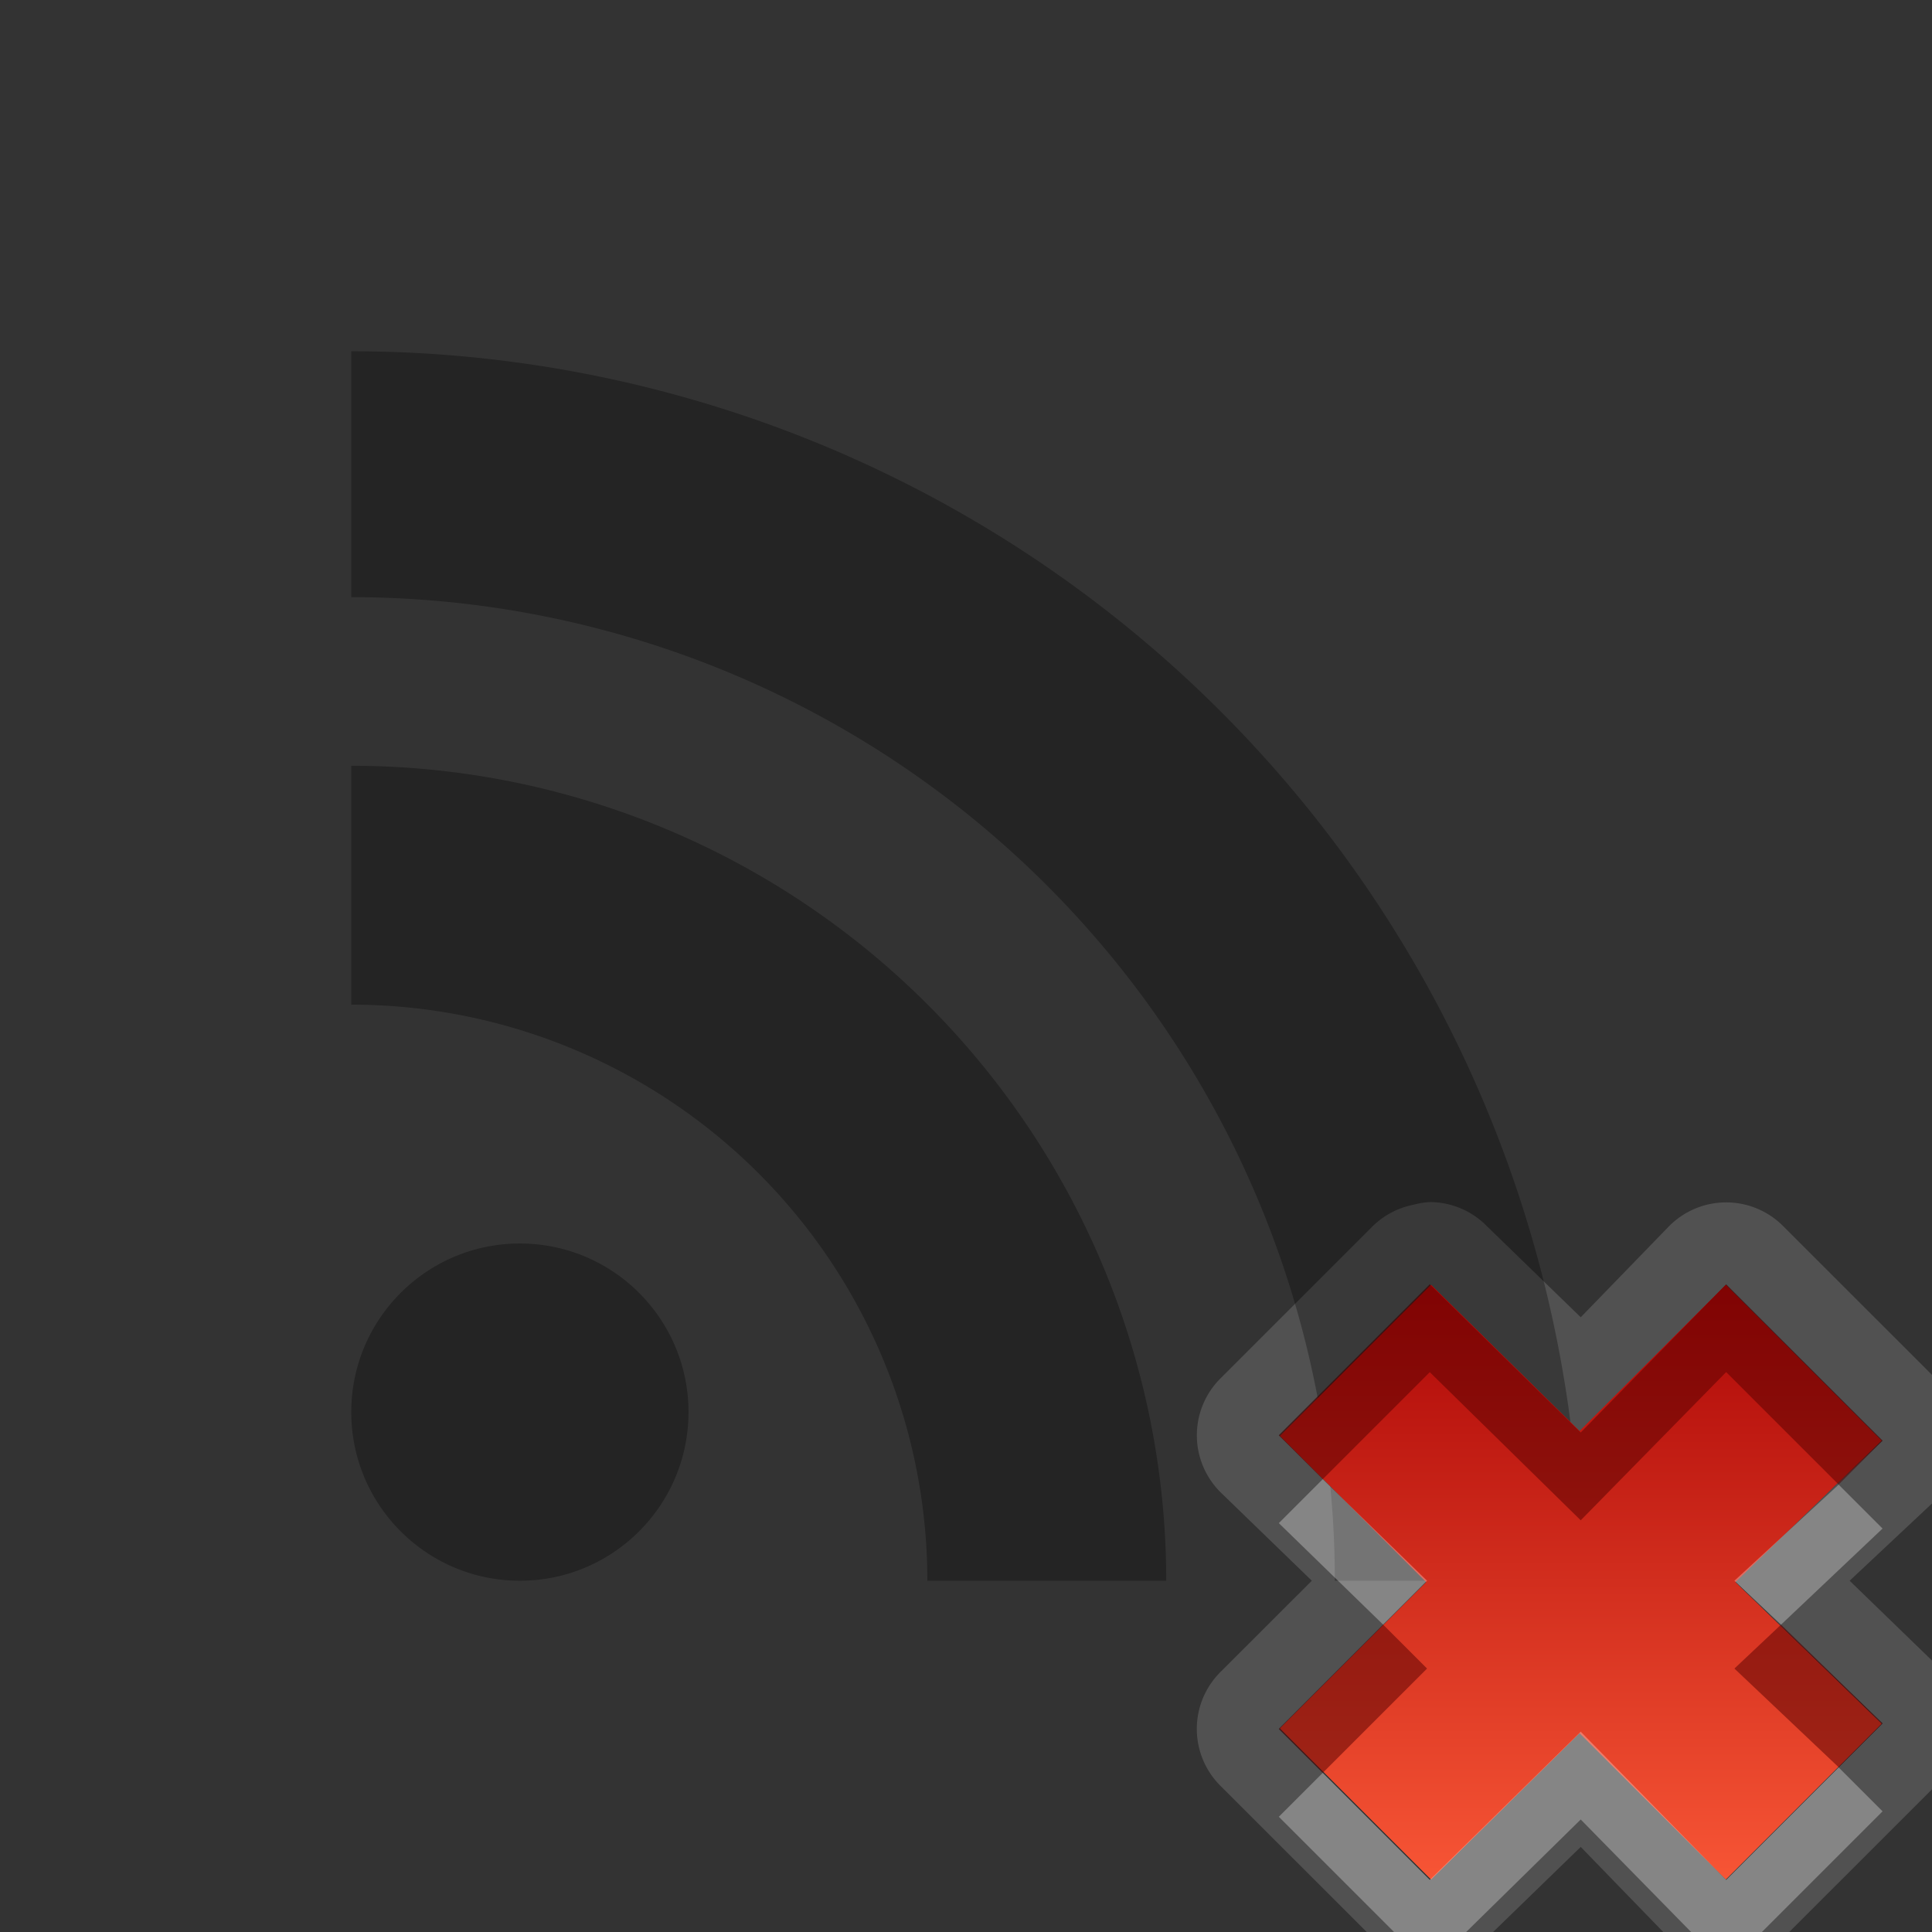<?xml version="1.0" encoding="UTF-8" standalone="no"?>
<!-- Created with Inkscape (http://www.inkscape.org/) -->

<svg
   xmlns:dc="http://purl.org/dc/elements/1.1/"
   xmlns:cc="http://creativecommons.org/ns#"
   xmlns:rdf="http://www.w3.org/1999/02/22-rdf-syntax-ns#"
   xmlns:svg="http://www.w3.org/2000/svg"
   xmlns="http://www.w3.org/2000/svg"
   xmlns:xlink="http://www.w3.org/1999/xlink"
   xmlns:sodipodi="http://sodipodi.sourceforge.net/DTD/sodipodi-0.dtd"
   xmlns:inkscape="http://www.inkscape.org/namespaces/inkscape"
   width="22"
   height="22"
   id="svg2"
   sodipodi:version="0.32"
   inkscape:version="0.48.0 r9654"
   version="1.0"
   sodipodi:docname="empty_offline.svg"
   inkscape:output_extension="org.inkscape.output.svg.inkscape"
   style="display:inline">
  <rect width="100%" height="100%" fill="#333333" stroke="none"/>
  <defs
     id="defs4">
    <linearGradient
       inkscape:collect="always"
       xlink:href="#linearGradient2841"
       id="linearGradient3181"
       x1="-3.061"
       y1="27.258"
       x2="-3.061"
       y2="7.254"
       gradientUnits="userSpaceOnUse"
       gradientTransform="translate(11.119,-6.258)" />
    <inkscape:perspective
       sodipodi:type="inkscape:persp3d"
       inkscape:vp_x="0 : 11 : 1"
       inkscape:vp_y="0 : 1000 : 0"
       inkscape:vp_z="22 : 11 : 1"
       inkscape:persp3d-origin="11 : 7.3333333 : 1"
       id="perspective2531" />
    <linearGradient
       id="ButtonShadow"
       gradientTransform="scale(0.988,1.012)"
       x1="9.355"
       y1="21.743"
       x2="9.355"
       y2="0.494"
       gradientUnits="userSpaceOnUse">
      <stop
         id="stop3277"
         offset="0"
         style="stop-color:#000000;stop-opacity:0.706;" />
      <stop
         id="stop3279"
         offset="1"
         style="stop-color:#000000;stop-opacity:0.157;" />
    </linearGradient>
    <linearGradient
       inkscape:collect="always"
       id="linearGradient3232">
      <stop
         style="stop-color:#000000;stop-opacity:1;"
         offset="0"
         id="stop3234" />
      <stop
         style="stop-color:#000000;stop-opacity:0;"
         offset="1"
         id="stop3236" />
    </linearGradient>
    <linearGradient
       gradientUnits="userSpaceOnUse"
       y2="-6"
       x2="11"
       y1="14.806"
       x1="11"
       id="linearGradient3221"
       xlink:href="#linearGradient3232"
       inkscape:collect="always" />
    <linearGradient
       id="ButtonColor"
       x1="10.32"
       y1="21"
       x2="10.32"
       y2="0.999"
       gradientUnits="userSpaceOnUse">
      <stop
         style="stop-color:#29669f;stop-opacity:1;"
         offset="0"
         id="stop3189" />
      <stop
         style="stop-color:#88b6e0;stop-opacity:1;"
         offset="1"
         id="stop3191" />
    </linearGradient>
    <linearGradient
       inkscape:collect="always"
       xlink:href="#ButtonShadow"
       id="linearGradient38042"
       gradientUnits="userSpaceOnUse"
       gradientTransform="scale(0.988,1.012)"
       x1="9.355"
       y1="21.743"
       x2="9.355"
       y2="0.494" />
    <clipPath
       clipPathUnits="userSpaceOnUse"
       id="clipPath2849">
      <rect
         ry="2"
         rx="2"
         y="1"
         x="1"
         height="20"
         width="20"
         id="rect2851"
         style="fill:#ffffff;fill-opacity:1;fill-rule:evenodd;stroke:none;display:inline" />
    </clipPath>
    <inkscape:perspective
       id="perspective3799"
       inkscape:persp3d-origin="0.5 : 0.33333333 : 1"
       inkscape:vp_z="1 : 0.5 : 1"
       inkscape:vp_y="0 : 1000 : 0"
       inkscape:vp_x="0 : 0.5 : 1"
       sodipodi:type="inkscape:persp3d" />
    <linearGradient
       inkscape:collect="always"
       xlink:href="#linearGradient2841"
       id="linearGradient3617"
       gradientUnits="userSpaceOnUse"
       x1="48"
       y1="90"
       x2="48"
       y2="5.988" />
    <linearGradient
       id="linearGradient2841">
      <stop
         id="stop2843"
         offset="0"
         style="stop-color:#d4530d;stop-opacity:1" />
      <stop
         id="stop2845"
         offset="1"
         style="stop-color:#f7ad25;stop-opacity:1" />
    </linearGradient>
    <linearGradient
       gradientTransform="translate(-76,-35)"
       y2="5.988"
       x2="48"
       y1="90"
       x1="48"
       gradientUnits="userSpaceOnUse"
       id="linearGradient3808"
       xlink:href="#linearGradient2841"
       inkscape:collect="always" />
    <inkscape:perspective
       id="perspective3838"
       inkscape:persp3d-origin="0.5 : 0.33333333 : 1"
       inkscape:vp_z="1 : 0.5 : 1"
       inkscape:vp_y="0 : 1000 : 0"
       inkscape:vp_x="0 : 0.5 : 1"
       sodipodi:type="inkscape:persp3d" />
    <linearGradient
       inkscape:collect="always"
       xlink:href="#linearGradient2841"
       id="linearGradient3658"
       gradientUnits="userSpaceOnUse"
       gradientTransform="translate(-18.881,-4.258)"
       x1="-3.061"
       y1="27.258"
       x2="-3.061"
       y2="7.254" />
    <clipPath
       clipPathUnits="userSpaceOnUse"
       id="clipPath3663">
      <path
         style="fill:#ff00ff;fill-opacity:1;fill-rule:evenodd;stroke:none;display:inline"
         d="m -27,1 c -1.108,0 -2,0.892 -2,2 l 0,16 c 0,1.108 0.892,2 2,2 l 16,0 c 1.108,0 2,-0.892 2,-2 L -9,3 C -9,1.892 -9.892,1 -11,1 l -16,0 z m 0,2 a 16,16 0 0 1 16,16 l -3.188,0 A 12.8,12.8 0 0 0 -27,6.188 L -27,3 z m 0,5.406 A 10.606,10.606 0 0 1 -16.406,19 L -19.5,19 A 7.497,7.497 0 0 0 -27,11.5 l 0,-3.094 z m 2.188,6.219 c 1.212,0 2.188,0.976 2.188,2.188 0,1.212 -0.976,2.188 -2.188,2.188 C -26.024,19 -27,18.024 -27,16.812 c 0,-1.212 0.976,-2.188 2.188,-2.188 z"
         id="path3665" />
    </clipPath>
    <inkscape:perspective
       id="perspective2910"
       inkscape:persp3d-origin="0.5 : 0.33333333 : 1"
       inkscape:vp_z="1 : 0.5 : 1"
       inkscape:vp_y="0 : 1000 : 0"
       inkscape:vp_x="0 : 0.5 : 1"
       sodipodi:type="inkscape:persp3d" />
    <linearGradient
       inkscape:collect="always"
       xlink:href="#linearGradient4081"
       id="linearGradient3527"
       gradientUnits="userSpaceOnUse"
       gradientTransform="translate(1,0)"
       x1="6.839"
       y1="16.3"
       x2="6.839"
       y2="6.053" />
    <linearGradient
       id="linearGradient4081">
      <stop
         style="stop-color:#aaaaaa;stop-opacity:1;"
         offset="0"
         id="stop4083" />
      <stop
         style="stop-color:#f0f0f0;stop-opacity:1;"
         offset="1"
         id="stop4085" />
    </linearGradient>
    <inkscape:perspective
       id="perspective2918"
       inkscape:persp3d-origin="0.5 : 0.33333333 : 1"
       inkscape:vp_z="1 : 0.5 : 1"
       inkscape:vp_y="0 : 1000 : 0"
       inkscape:vp_x="0 : 0.5 : 1"
       sodipodi:type="inkscape:persp3d" />
    <linearGradient
       inkscape:collect="always"
       xlink:href="#linearGradient3183"
       id="linearGradient7193"
       gradientUnits="userSpaceOnUse"
       gradientTransform="matrix(0,-0.846,0.846,0,5.685,23.7)"
       x1="11"
       y1="11.016"
       x2="19"
       y2="11.016" />
    <linearGradient
       id="linearGradient3183">
      <stop
         style="stop-color:#c80000;stop-opacity:1;"
         offset="0"
         id="stop3185" />
      <stop
         style="stop-color:#f3604d;stop-opacity:1;"
         offset="1"
         id="stop3187" />
    </linearGradient>
    <linearGradient
       y2="11.016"
       x2="19"
       y1="11.016"
       x1="11"
       gradientTransform="matrix(0,-0.846,0.846,0,7.685,39.7)"
       gradientUnits="userSpaceOnUse"
       id="linearGradient2927"
       xlink:href="#linearGradient3183"
       inkscape:collect="always" />
    <inkscape:perspective
       id="perspective2918-2"
       inkscape:persp3d-origin="0.5 : 0.33333333 : 1"
       inkscape:vp_z="1 : 0.5 : 1"
       inkscape:vp_y="0 : 1000 : 0"
       inkscape:vp_x="0 : 0.5 : 1"
       sodipodi:type="inkscape:persp3d" />
    <linearGradient
       inkscape:collect="always"
       xlink:href="#linearGradient3183-3"
       id="linearGradient7193-8"
       gradientUnits="userSpaceOnUse"
       gradientTransform="matrix(0,-0.846,0.846,0,5.685,23.7)"
       x1="11"
       y1="11.016"
       x2="19"
       y2="11.016" />
    <linearGradient
       id="linearGradient3183-3">
      <stop
         style="stop-color:#c80000;stop-opacity:1;"
         offset="0"
         id="stop3185-1" />
      <stop
         style="stop-color:#f3604d;stop-opacity:1;"
         offset="1"
         id="stop3187-0" />
    </linearGradient>
    <linearGradient
       y2="11.016"
       x2="19"
       y1="11.016"
       x1="11"
       gradientTransform="matrix(0,-0.846,0.846,0,7.685,29.7)"
       gradientUnits="userSpaceOnUse"
       id="linearGradient2927-1"
       xlink:href="#linearGradient3183-3"
       inkscape:collect="always" />
    <inkscape:perspective
       id="perspective2969"
       inkscape:persp3d-origin="0.5 : 0.33333333 : 1"
       inkscape:vp_z="1 : 0.5 : 1"
       inkscape:vp_y="0 : 1000 : 0"
       inkscape:vp_x="0 : 0.5 : 1"
       sodipodi:type="inkscape:persp3d" />
    <linearGradient
       inkscape:collect="always"
       xlink:href="#SpecificGradient"
       id="linearGradient7193-83"
       gradientUnits="userSpaceOnUse"
       gradientTransform="matrix(0,0.846,0.846,0,8.685,5.331)"
       x1="11"
       y1="11.016"
       x2="19"
       y2="11.016" />
    <linearGradient
       id="SpecificGradient"
       x1="10.762"
       y1="4"
       x2="10.762"
       y2="18.011"
       gradientUnits="userSpaceOnUse">
      <stop
         style="stop-color:#ad0707;stop-opacity:1;"
         offset="0"
         id="stop3292" />
      <stop
         style="stop-color:#f75535;stop-opacity:1;"
         offset="1"
         id="stop3294" />
    </linearGradient>
    <linearGradient
       inkscape:collect="always"
       xlink:href="#SpecificGradient"
       id="linearGradient2977"
       gradientUnits="userSpaceOnUse"
       gradientTransform="matrix(0,0.846,0.846,0,8.685,5.331)"
       x1="11"
       y1="11.016"
       x2="19"
       y2="11.016" />
    <linearGradient
       id="linearGradient2979"
       x1="10.762"
       y1="4"
       x2="10.762"
       y2="18.011"
       gradientUnits="userSpaceOnUse">
      <stop
         style="stop-color:#a50000;stop-opacity:1;"
         offset="0"
         id="stop2981" />
      <stop
         style="stop-color:#e73800;stop-opacity:1;"
         offset="1"
         id="stop2983" />
    </linearGradient>
    <clipPath
       clipPathUnits="userSpaceOnUse"
       id="clipPath3777">
      <path
         style="fill:#ff00ff;fill-opacity:1;stroke:none;display:inline"
         d="m -30,0 0,22 22,0 0,-22 -22,0 z M -13.719,14.625 -12,16.312 -10.344,14.625 -8.562,16.406 -10.25,18 -8.562,19.625 -10.344,21.406 -12,19.719 -13.719,21.406 -15.438,19.688 -13.75,18 -15.438,16.344 -13.719,14.625 z"
         id="path3779" />
    </clipPath>
    <linearGradient
       inkscape:collect="always"
       xlink:href="#SpecificGradient"
       id="linearGradient2989"
       gradientUnits="userSpaceOnUse"
       gradientTransform="matrix(0,0.846,0.846,0,8.685,5.331)"
       x1="11"
       y1="11.016"
       x2="19"
       y2="11.016" />
    <linearGradient
       id="linearGradient2991"
       x1="10.762"
       y1="4"
       x2="10.762"
       y2="18.011"
       gradientUnits="userSpaceOnUse">
      <stop
         style="stop-color:#a50000;stop-opacity:1;"
         offset="0"
         id="stop2993" />
      <stop
         style="stop-color:#e73800;stop-opacity:1;"
         offset="1"
         id="stop2995" />
    </linearGradient>
    <linearGradient
       y2="3.5"
       x2="59"
       y1="3.5"
       x1="54"
       gradientTransform="translate(-45,53)"
       gradientUnits="userSpaceOnUse"
       id="linearGradient3829"
       xlink:href="#SpecificGradient"
       inkscape:collect="always" />
    <linearGradient
       id="linearGradient2998"
       x1="10.762"
       y1="4"
       x2="10.762"
       y2="18.011"
       gradientUnits="userSpaceOnUse">
      <stop
         style="stop-color:#a50000;stop-opacity:1;"
         offset="0"
         id="stop3000" />
      <stop
         style="stop-color:#e73800;stop-opacity:1;"
         offset="1"
         id="stop3002" />
    </linearGradient>
    <linearGradient
       inkscape:collect="always"
       xlink:href="#StandardGradient"
       id="linearGradient3833"
       x1="54"
       y1="3.5"
       x2="59"
       y2="3.5"
       gradientUnits="userSpaceOnUse"
       gradientTransform="translate(-53,53)" />
    <linearGradient
       id="StandardGradient"
       gradientTransform="matrix(0.998,0,0,0.998,-0.046,0.058)"
       x1="10.71"
       y1="1.996"
       x2="10.71"
       y2="18.974"
       gradientUnits="userSpaceOnUse">
      <stop
         style="stop-color:#000000;stop-opacity:0.863;"
         offset="0"
         id="stop3277-7" />
      <stop
         style="stop-color:#000000;stop-opacity:0.471;"
         offset="1"
         id="stop3279-3" />
    </linearGradient>
    <linearGradient
       y2="11.016"
       x2="19"
       y1="11.016"
       x1="11"
       gradientTransform="matrix(0,0.846,0.846,0,8.685,5.331)"
       gradientUnits="userSpaceOnUse"
       id="linearGradient3027"
       xlink:href="#SpecificGradient"
       inkscape:collect="always" />
    <linearGradient
       y2="11.016"
       x2="19"
       y1="11.016"
       x1="11"
       gradientTransform="matrix(0,0.846,0.846,0,8.685,5.331)"
       gradientUnits="userSpaceOnUse"
       id="linearGradient3029"
       xlink:href="#SpecificGradient"
       inkscape:collect="always" />
    <linearGradient
       y2="11.016"
       x2="19"
       y1="11.016"
       x1="11"
       gradientTransform="matrix(0,0.846,0.846,0,8.685,5.331)"
       gradientUnits="userSpaceOnUse"
       id="linearGradient3031"
       xlink:href="#SpecificGradient"
       inkscape:collect="always" />
    <linearGradient
       inkscape:collect="always"
       xlink:href="#SpecificGradient"
       id="linearGradient3276"
       gradientUnits="userSpaceOnUse"
       gradientTransform="matrix(0,0.846,0.846,0,8.685,5.331)"
       x1="11"
       y1="11.016"
       x2="19"
       y2="11.016" />
    <linearGradient
       inkscape:collect="always"
       xlink:href="#SpecificGradient"
       id="linearGradient3280"
       gradientUnits="userSpaceOnUse"
       gradientTransform="matrix(0,0.846,0.846,0,8.685,5.331)"
       x1="11"
       y1="11.016"
       x2="19"
       y2="11.016" />
  </defs>
  <sodipodi:namedview
     id="base"
     pagecolor="#ffffff"
     bordercolor="#e7e7e7"
     borderopacity="1"
     inkscape:pageopacity="0.0"
     inkscape:pageshadow="2"
     inkscape:zoom="13.342799"
     inkscape:cx="-23.862144"
     inkscape:cy="7.6795121"
     inkscape:document-units="px"
     inkscape:current-layer="layer3"
     showgrid="true"
     inkscape:showpageshadow="false"
     showguides="false"
     inkscape:guide-bbox="true"
     inkscape:window-width="1920"
     inkscape:window-height="1029"
     inkscape:window-x="0"
     inkscape:window-y="25"
     inkscape:window-maximized="1">
    <sodipodi:guide
       orientation="1,0"
       position="0,112"
       id="guide2383" />
    <sodipodi:guide
       orientation="0,1"
       position="26.278,128"
       id="guide2385" />
    <sodipodi:guide
       orientation="1,0"
       position="128,54.082"
       id="guide2387" />
    <sodipodi:guide
       orientation="0,1"
       position="78.156,0"
       id="guide2389" />
    <sodipodi:guide
       orientation="0,1"
       position="60.864,64.085"
       id="guide2391" />
    <inkscape:grid
       type="xygrid"
       id="grid3672"
       visible="true"
       enabled="true"
       empspacing="8"
       snapvisiblegridlinesonly="true" />
  </sodipodi:namedview>
  <g
     inkscape:groupmode="layer"
     id="layer3"
     inkscape:label="Symbol">
    <path
       style="fill:#ffffff;fill-opacity:1;fill-rule:evenodd;stroke:none;display:inline;opacity:0.15"
       d="M 16.281 13.688 A 0.915 0.915 0 0 0 16.094 13.719 A 0.915 0.915 0 0 0 15.625 13.969 L 13.906 15.688 A 0.915 0.915 0 0 0 13.906 17 L 14.938 18 L 13.906 19.031 A 0.915 0.915 0 0 0 13.906 20.344 L 15.625 22.062 A 0.915 0.915 0 0 0 16.938 22.062 L 18 21.031 L 19 22.062 A 0.915 0.915 0 0 0 20.312 22.062 L 22.094 20.281 A 0.915 0.915 0 0 0 22.062 18.969 L 21.062 18 L 22.062 17.062 A 0.915 0.915 0 0 0 22.094 15.75 L 20.312 13.969 A 0.915 0.915 0 0 0 19 13.969 L 18 15 L 16.938 13.969 A 0.915 0.915 0 0 0 16.281 13.688 z M 16.281 14.625 L 18 16.312 L 19.656 14.625 L 21.438 16.406 L 19.75 18 L 21.438 19.625 L 19.656 21.406 L 18 19.719 L 16.281 21.406 L 14.562 19.688 L 16.25 18 L 14.562 16.344 L 16.281 14.625 z "
       id="path3278" />
    <path
       style="fill:#000000;fill-opacity:1;opacity:0.3"
       d="M 4,4 4,6.8 A 11.2,11.2 0 0 1 15.2,18 L 18,18 A 14,14 0 0 0 4,4 z M 4,8.72 4,11.44 A 6.56,6.56 0 0 1 10.56,18 l 2.72,0 A 9.28,9.28 0 0 0 4,8.72 z M 5.92,14.16 C 4.86,14.16 4,15.02 4,16.08 4,17.14 4.86,18 5.92,18 c 1.06,0 1.92,-0.86 1.92,-1.92 0,-1.06 -0.86,-1.92 -1.92,-1.92 z"
       id="circle3643" />
    <path
       style="fill:url(#linearGradient2927);fill-opacity:1;fill-rule:evenodd;stroke:none;display:inline"
       d="m 13.578,28.68 1.718,1.718 1.691,-1.665 1.665,1.665 1.771,-1.771 -1.665,-1.612 1.665,-1.612 -1.771,-1.771 -1.665,1.665 -1.691,-1.665 -1.718,1.718 1.665,1.665 -1.665,1.665 z"
       id="path7165" />
    <path
       style="fill:url(#linearGradient3027);fill-opacity:1;fill-rule:evenodd;stroke:none;display:inline"
       d="m 14.578,16.351 1.718,-1.718 1.691,1.665 1.665,-1.665 1.771,1.771 -1.665,1.612 1.665,1.612 -1.771,1.771 -1.665,-1.665 -1.691,1.665 -1.718,-1.718 1.665,-1.665 -1.665,-1.665 z"
       id="path7165-7" />
    <rect
       y="54"
       x="1"
       height="5"
       width="5"
       id="rect3825"
       style="fill:url(#linearGradient3833);fill-opacity:1;stroke:none;display:inline"
       transform="matrix(0,1,1,0,0,0)" />
    <rect
       transform="matrix(0,1,1,0,0,0)"
       style="fill:url(#linearGradient3829);fill-opacity:1;stroke:none;display:inline"
       id="rect3808"
       width="5"
       height="5"
       x="9"
       y="54" />
    <path
       id="path3748"
       d="m 14.578,16.351 1.718,-1.718 1.691,1.665 1.665,-1.665 1.771,1.771 -1.665,1.612 1.665,1.612 -1.771,1.771 -1.665,-1.665 -1.691,1.665 -1.718,-1.718 1.665,-1.665 -1.665,-1.665 z"
       style="fill:url(#linearGradient3029);fill-opacity:1;fill-rule:evenodd;stroke:none;display:inline" />
    <path
       style="fill:url(#linearGradient3031);fill-opacity:1;fill-rule:evenodd;stroke:none;display:inline"
       d="m 14.578,16.351 1.718,-1.718 1.691,1.665 1.665,-1.665 1.771,1.771 -1.665,1.612 1.665,1.612 -1.771,1.771 -1.665,-1.665 -1.691,1.665 -1.718,-1.718 1.665,-1.665 -1.665,-1.665 z"
       id="path3750" />
    <path
       style="opacity:0.5;fill:#550000;fill-opacity:1;fill-rule:evenodd;stroke:none;display:inline"
       d="m 16.281,14.625 -1.719,1.719 0.5,0.5 L 16.281,15.625 18,17.312 l 1.656,-1.688 1.281,1.281 0.5,-0.5 L 19.656,14.625 18,16.312 16.281,14.625 z M 15.75,18.5 l -1.188,1.188 0.5,0.5 L 16.25,19 15.75,18.5 z m 4.531,0 -0.531,0.5 1.188,1.125 0.5,-0.5 -1.156,-1.125 z"
       id="path3752" />
    <path
       style="opacity:0.3;fill:#ffffff;fill-opacity:1;fill-rule:evenodd;stroke:none;display:inline"
       d="m 15.062,16.844 -0.5,0.5 L 15.75,18.5 16.25,18 15.062,16.844 z m 5.875,0.062 L 19.75,18 l 0.531,0.5 1.156,-1.094 -0.5,-0.5 z M 18,19.719 l -1.719,1.688 -1.219,-1.219 -0.5,0.5 1.719,1.719 1.719,-1.688 1.656,1.688 1.781,-1.781 -0.5,-0.5 -1.281,1.281 L 18,19.719 z"
       id="path3761" />
  </g>
</svg>
